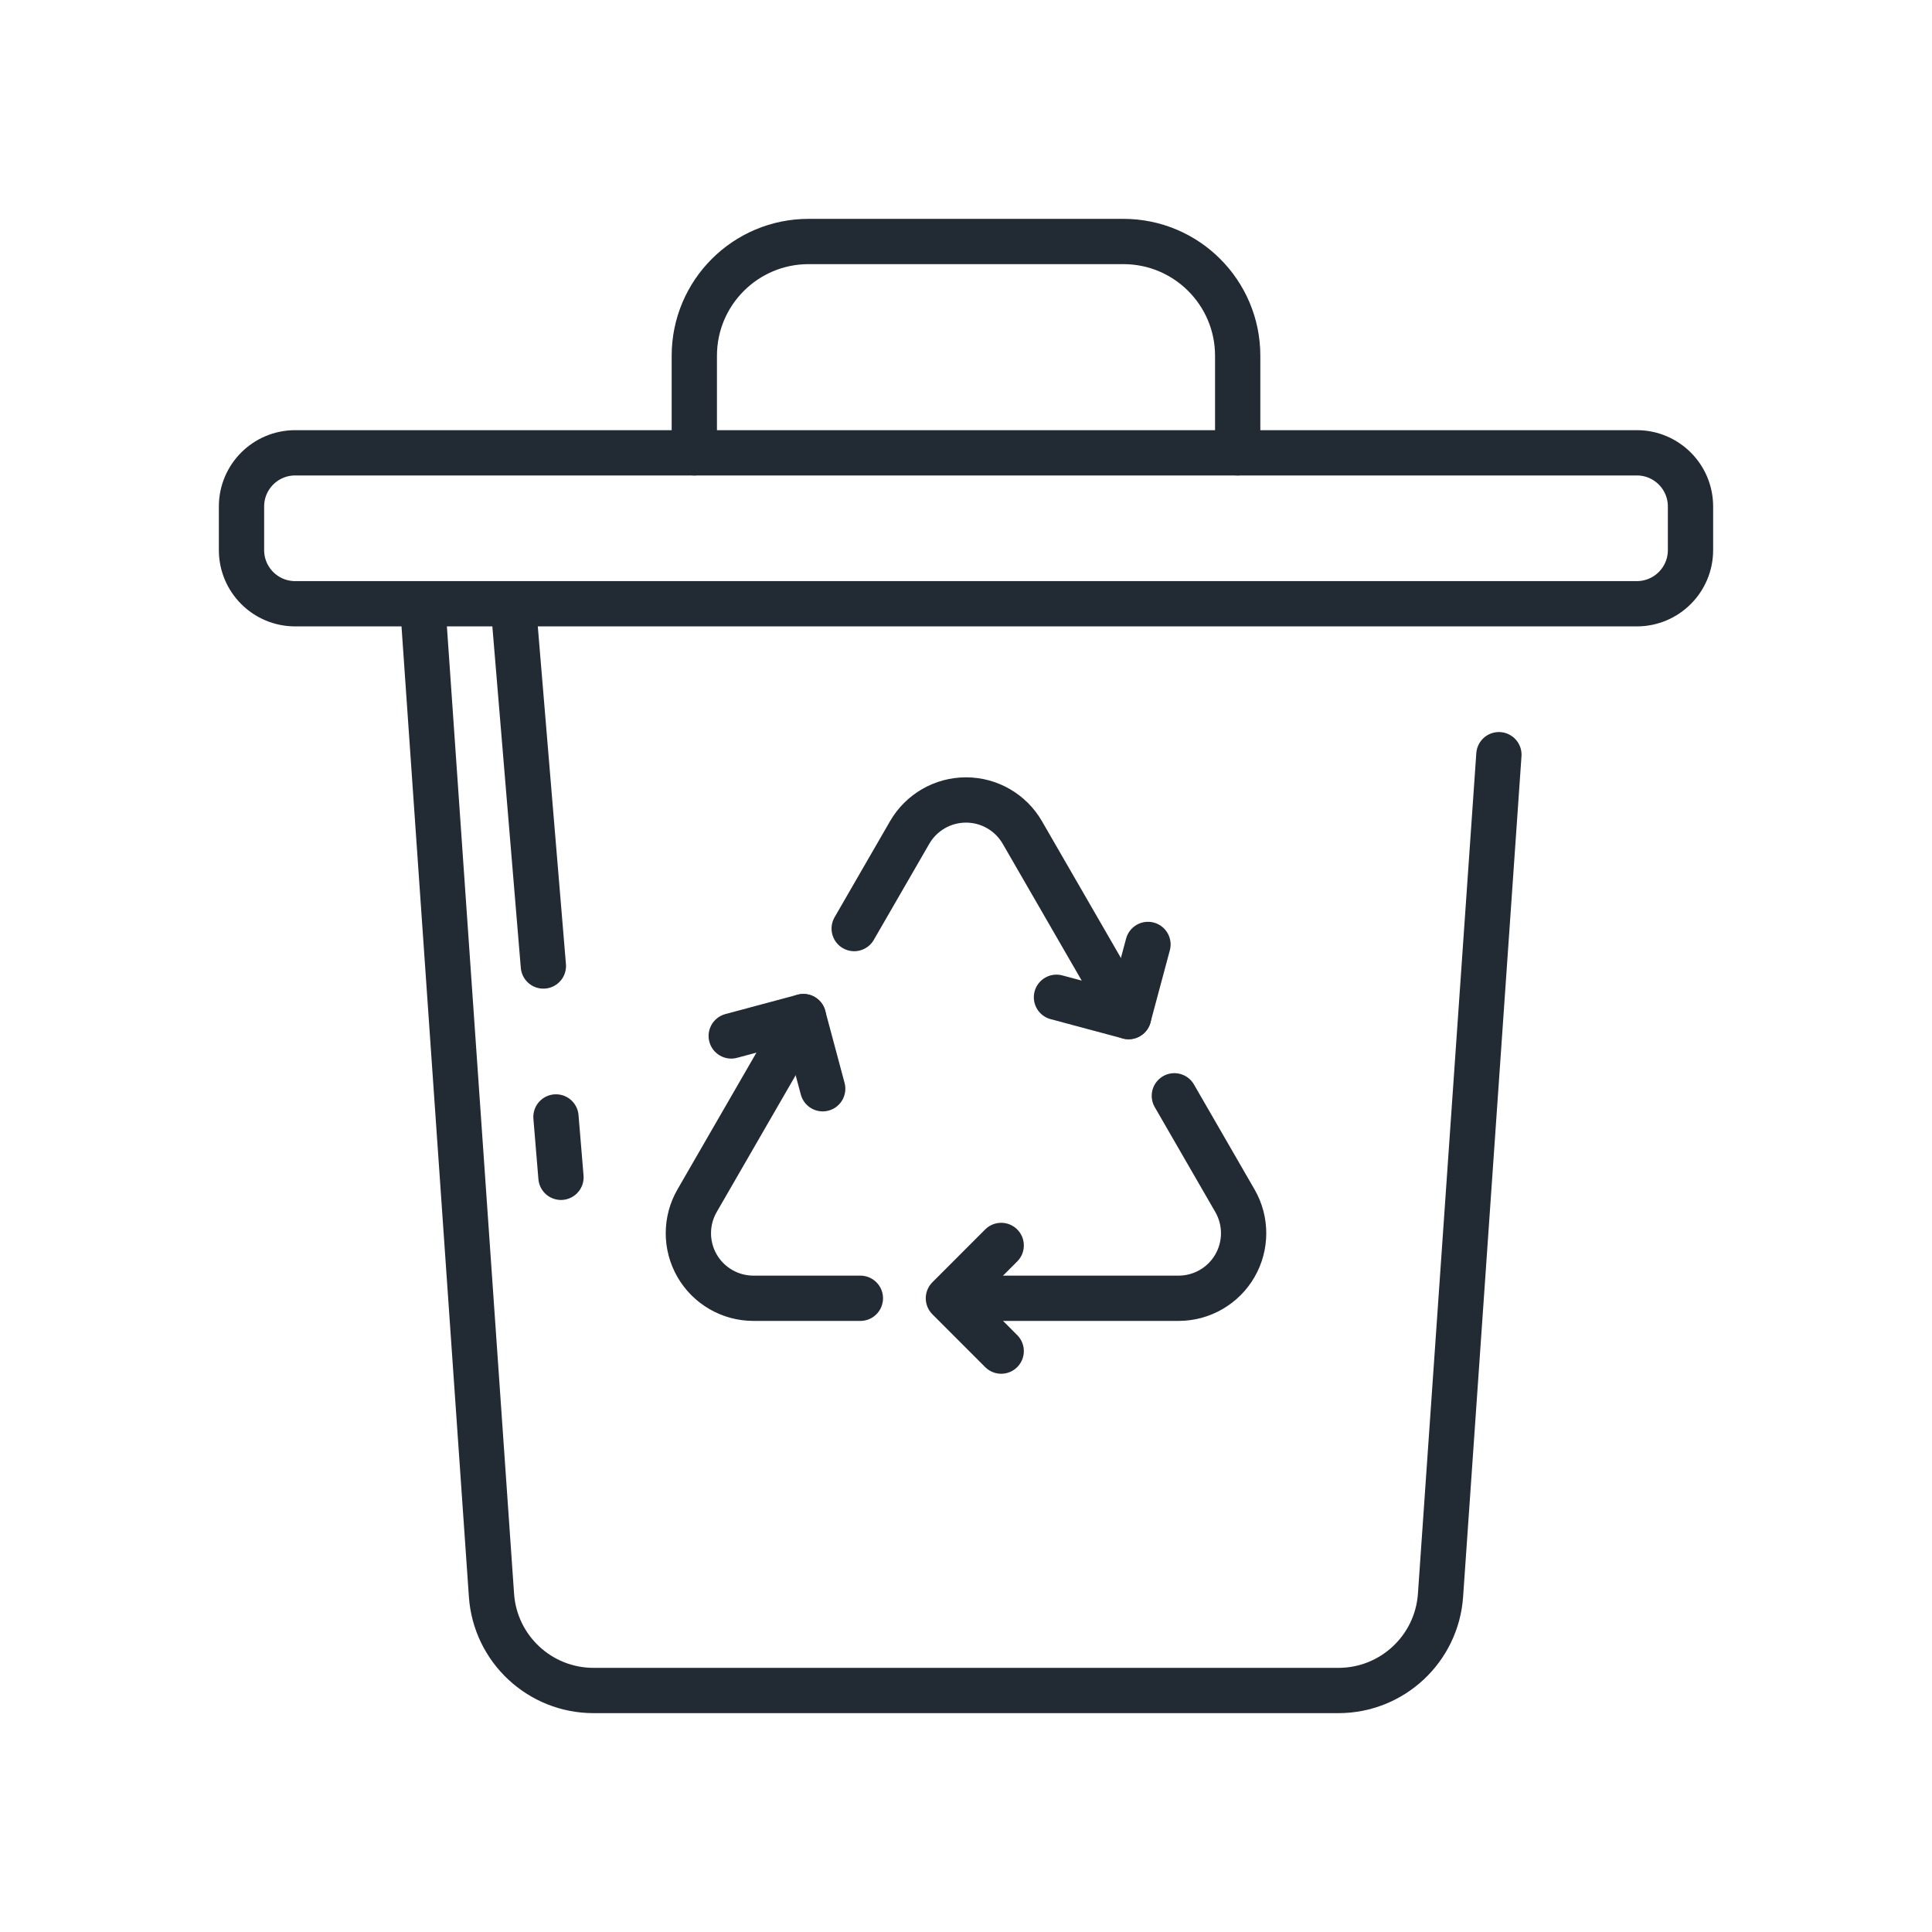 <?xml version="1.0" encoding="UTF-8" standalone="no"?>
<svg
   xmlns:dc="http://purl.org/dc/elements/1.1/"
   xmlns:cc="http://creativecommons.org/ns#"
   xmlns:rdf="http://www.w3.org/1999/02/22-rdf-syntax-ns#"
   xmlns:svg="http://www.w3.org/2000/svg"
   xmlns="http://www.w3.org/2000/svg"
   width="100%"
   height="100%"
   viewBox="0 0 64 64"
   version="1.1"
   xml:space="preserve"
   style="fill-rule:evenodd;clip-rule:evenodd;stroke-linecap:round;stroke-linejoin:round;stroke-miterlimit:2;"
   id="svg25">

  <defs
   id="defs29" />

  
  <path
   d="M41,15l0,-3.215c0,-2.09 -1.695,-3.785 -3.785,-3.785c-3.066,0 -7.364,0 -10.43,0c-2.09,0 -3.785,1.695 -3.785,3.785c0,1.65 0,3.215 0,3.215"
   style="fill:none;stroke:#222a33;stroke-width:1.5px;"
   id="path3" />

  <path
   d="M56,16.778c0,-0.982 -0.796,-1.778 -1.778,-1.778c-7.547,0 -36.897,0 -44.444,0c-0.982,0 -1.778,0.796 -1.778,1.778c0,0.469 0,0.975 0,1.444c0,0.982 0.796,1.778 1.778,1.778c7.547,0 36.897,0 44.444,0c0.982,0 1.778,-0.796 1.778,-1.778c0,-0.469 0,-0.975 0,-1.444Z"
   style="fill:none;stroke:#222a33;stroke-width:1.5px;"
   id="path5" />

  <path
   d="M14,20c0,0 1.671,24.067 2.281,32.845c0.123,1.777 1.601,3.155 3.381,3.155c5.947,0 18.729,0 24.676,0c1.78,0 3.258,-1.378 3.381,-3.155c0.548,-7.889 1.934,-27.845 1.934,-27.845"
   style="fill:none;stroke:#222a33;stroke-width:1.5px;"
   id="path7" />

  <path
   d="M38.902,36.3c0,0 1.016,1.759 2.006,3.475c0.385,0.667 0.385,1.488 0,2.155c-0.385,0.666 -1.096,1.077 -1.866,1.077c-3.112,0 -7.042,0 -7.042,0"
   style="fill:none;stroke:#222a33;stroke-width:1.5px;"
   id="path9" />

  <path
   d="M28.501,43.007l-3.543,0c-0.77,0 -1.481,-0.411 -1.866,-1.077c-0.385,-0.667 -0.385,-1.488 0,-2.155c1.556,-2.696 3.521,-6.099 3.521,-6.099"
   style="fill:none;stroke:#222a33;stroke-width:1.5px;"
   id="path11" />

  <path
   d="M28.296,30.76c0,0 0.917,-1.587 1.838,-3.183c0.385,-0.666 1.096,-1.077 1.866,-1.077c0.77,0 1.481,0.411 1.866,1.077c1.556,2.696 3.521,6.099 3.521,6.099"
   style="fill:none;stroke:#222a33;stroke-width:1.5px;"
   id="path13" />

  <path
   d="M33.166,41.257l-1.749,1.75l1.749,1.75"
   style="fill:none;stroke:#222a33;stroke-width:1.5px;"
   id="path15" />

  <path
   d="M27.253,36.066l-0.64,-2.39l-2.39,0.641"
   style="fill:none;stroke:#222a33;stroke-width:1.5px;"
   id="path17" />

  <path
   d="M38.028,31.286l-0.641,2.39l-2.39,-0.64"
   style="fill:none;stroke:#222a33;stroke-width:1.5px;"
   id="path19" />

  <path
   d="M17,20l1,12"
   style="fill:none;stroke:#222a33;stroke-width:1.5px;"
   id="path21" />

  <path
   d="M18.417,37l0.166,2"
   style="fill:none;stroke:#222a33;stroke-width:1.5px;"
   id="path23" />

</svg>
